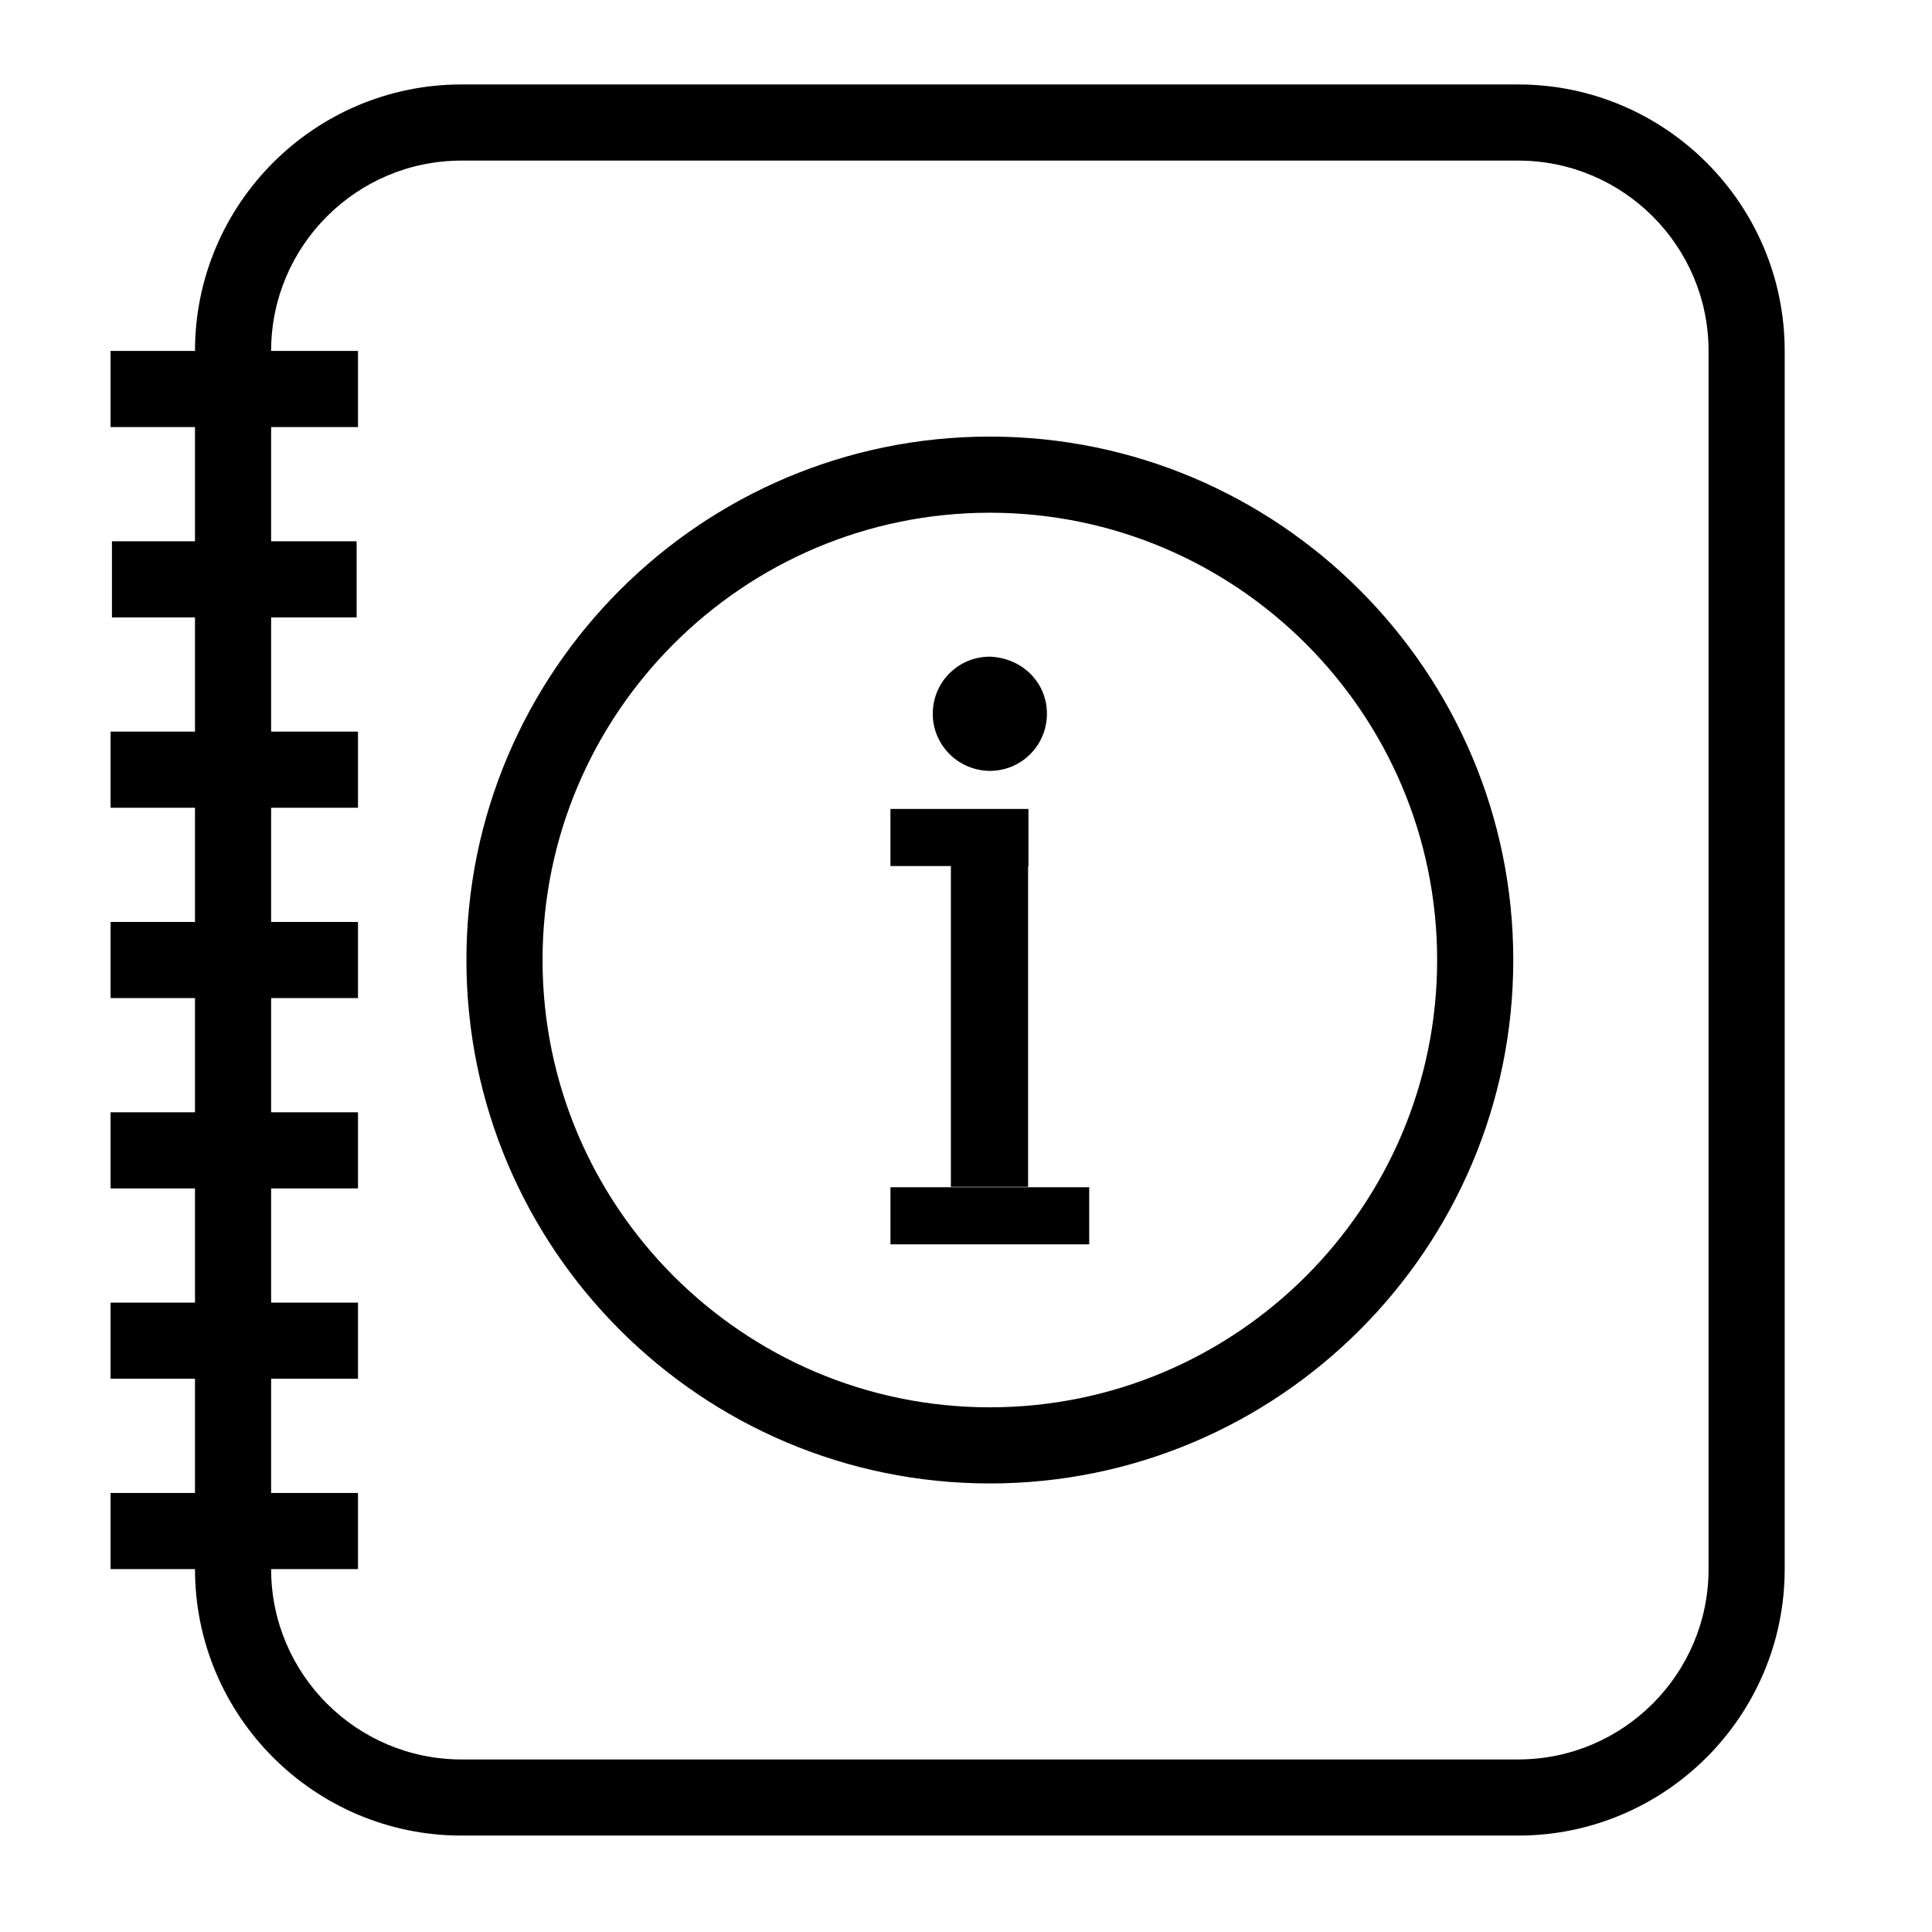 <?xml version="1.0" encoding="UTF-8" standalone="no"?>
<svg
   xmlns:dc="http://purl.org/dc/elements/1.1/"
   xmlns:cc="http://creativecommons.org/ns#"
   xmlns:rdf="http://www.w3.org/1999/02/22-rdf-syntax-ns#"
   xmlns:svg="http://www.w3.org/2000/svg"
   xmlns="http://www.w3.org/2000/svg"
   xmlns:sodipodi="http://sodipodi.sourceforge.net/DTD/sodipodi-0.dtd"
   xmlns:inkscape="http://www.inkscape.org/namespaces/inkscape"
   version="1.1"
   id="Your_Icon"
   x="0px"
   y="0px"
   width="100px"
   height="100px"
   viewBox="5.0 -10.0 100.0 135.0"
   enable-background="new 0 0 100 100"
   xml:space="preserve"
   inkscape:version="0.91 r13725"
   sodipodi:docname="noun_76373_cc.svg"><defs
     id="defs69" /><sodipodi:namedview
     pagecolor="#ffffff"
     bordercolor="#666666"
     borderopacity="1"
     objecttolerance="10"
     gridtolerance="10"
     guidetolerance="10"
     inkscape:pageopacity="0"
     inkscape:pageshadow="2"
     inkscape:window-width="640"
     inkscape:window-height="480"
     id="namedview67"
     showgrid="false"
     inkscape:zoom="2.36"
     inkscape:cx="39.201211"
     inkscape:cy="50"
     inkscape:window-x="0"
     inkscape:window-y="27"
     inkscape:window-maximized="0"
     inkscape:current-layer="Your_Icon" /><g
     id="g3"
     transform="matrix(1.33,0,0,1.33,-12.784,-9.418)"><path
       d="m 79.978,96 -55.52,0 c -7.72,0 -14,-6.279 -14,-14 l 0,-64 c 0,-7.72 6.28,-14 14,-14 l 55.52,0 c 7.72,0 14,6.28 14,14 l 0,64 c 0,7.721 -6.281,14 -14,14 z M 24.458,8 c -5.514,0 -10,4.486 -10,10 l 0,64 c 0,5.514 4.486,10 10,10 l 55.52,0 c 5.514,0 10,-4.486 10,-10 l 0,-64 c 0,-5.514 -4.486,-10 -10,-10 l -55.52,0 z"
       id="path5"
       inkscape:connector-curvature="0" /></g><g
     id="g7"
     transform="matrix(1.33,0,0,1.33,-12.784,-9.418)"><path
       d="m 52.218,77.5 c -15.164,0 -27.5,-12.336 -27.5,-27.5 0,-15.163 12.336,-27.5 27.5,-27.5 15.163,0 27.5,12.337 27.5,27.5 0,15.164 -12.337,27.5 -27.5,27.5 z m 0,-51 c -12.958,0 -23.5,10.542 -23.5,23.5 0,12.959 10.542,23.5 23.5,23.5 12.958,0 23.5,-10.541 23.5,-23.5 0,-12.958 -10.542,-23.5 -23.5,-23.5 z"
       id="path9"
       inkscape:connector-curvature="0" /></g><g
     id="g11"
     transform="matrix(1.33,0,0,1.33,-12.784,-9.418)"><rect
       x="6.022"
       y="48"
       width="13"
       height="4"
       id="rect13" /></g><g
     id="g15"
     transform="matrix(1.33,0,0,1.33,-12.784,-9.418)"><rect
       x="6.022"
       y="58"
       width="13"
       height="4"
       id="rect17" /></g><g
     id="g19"
     transform="matrix(1.33,0,0,1.33,-12.784,-9.418)"><rect
       x="6.022"
       y="68"
       width="13"
       height="4"
       id="rect21" /></g><g
     id="g23"
     transform="matrix(1.33,0,0,1.33,-12.784,-9.418)"><rect
       x="6.022"
       y="18"
       width="13"
       height="4"
       id="rect25" /></g><g
     id="g27"
     transform="matrix(1.33,0,0,1.33,-12.784,-9.418)"><rect
       x="6.095"
       y="28"
       width="12.855"
       height="4"
       id="rect29" /></g><g
     id="g31"
     transform="matrix(1.33,0,0,1.33,-12.784,-9.418)"><rect
       x="6.022"
       y="38"
       width="13"
       height="4"
       id="rect33" /></g><g
     id="g35"
     transform="matrix(1.33,0,0,1.33,-12.784,-9.418)"><rect
       x="6.022"
       y="78"
       width="13"
       height="4"
       id="rect37" /></g><g
     id="g39"
     transform="matrix(1.33,0,0,1.33,-12.784,-9.418)"><g
       id="g41"><circle
         cx="52.219"
         cy="37.063"
         r="1"
         id="circle43" /><circle
         cx="52.219"
         cy="37.063"
         r="2"
         id="circle45" /></g><g
       id="g47"><path
         d="m 52.218,39.063 -0.082,-0.002 c -1.102,-0.046 -1.961,-0.979 -1.916,-2.08 0.045,-1.076 0.922,-1.919 1.998,-1.919 1.182,0.047 2.041,0.979 1.998,2.081 -0.045,1.079 -0.924,1.92 -1.998,1.92 z m 0,-2 c 0,0 0,0 -0.002,0 l 0.002,1 0,-1 z"
         id="path49"
         inkscape:connector-curvature="0" /><path
         d="M 52.218,40.063 52.113,40.06 c -1.67,-0.069 -2.959,-1.469 -2.892,-3.12 0.067,-1.614 1.384,-2.878 2.997,-2.878 1.764,0.069 3.063,1.439 2.997,3.12 -0.068,1.617 -1.384,2.881 -2.997,2.881 z m -0.04,-2 0.04,1 -0.04,-1 z m 1.038,-1.001 0,0.056 c 0,-0.005 10e-4,-0.011 10e-4,-0.016 0.022,-0.567 -0.425,-1.016 -1.039,-1.04 -0.498,0.001 -0.937,0.423 -0.959,0.961 0,0.014 -10e-4,0.027 -10e-4,0.041 l 1.998,-0.002 z"
         id="path51"
         inkscape:connector-curvature="0" /></g></g><g
     id="g53"
     transform="matrix(1.33,0,0,1.33,-12.784,-9.418)"><rect
       x="46.996"
       y="42.063"
       width="7.251"
       height="3"
       id="rect55" /></g><g
     id="g57"
     transform="matrix(1.33,0,0,1.33,-12.784,-9.418)"><rect
       x="46.997"
       y="61.938"
       width="10.442"
       height="3"
       id="rect59" /></g><rect
     x="53.944"
     y="50.329"
     width="5.395"
     height="22.601"
     id="rect61" /></svg>